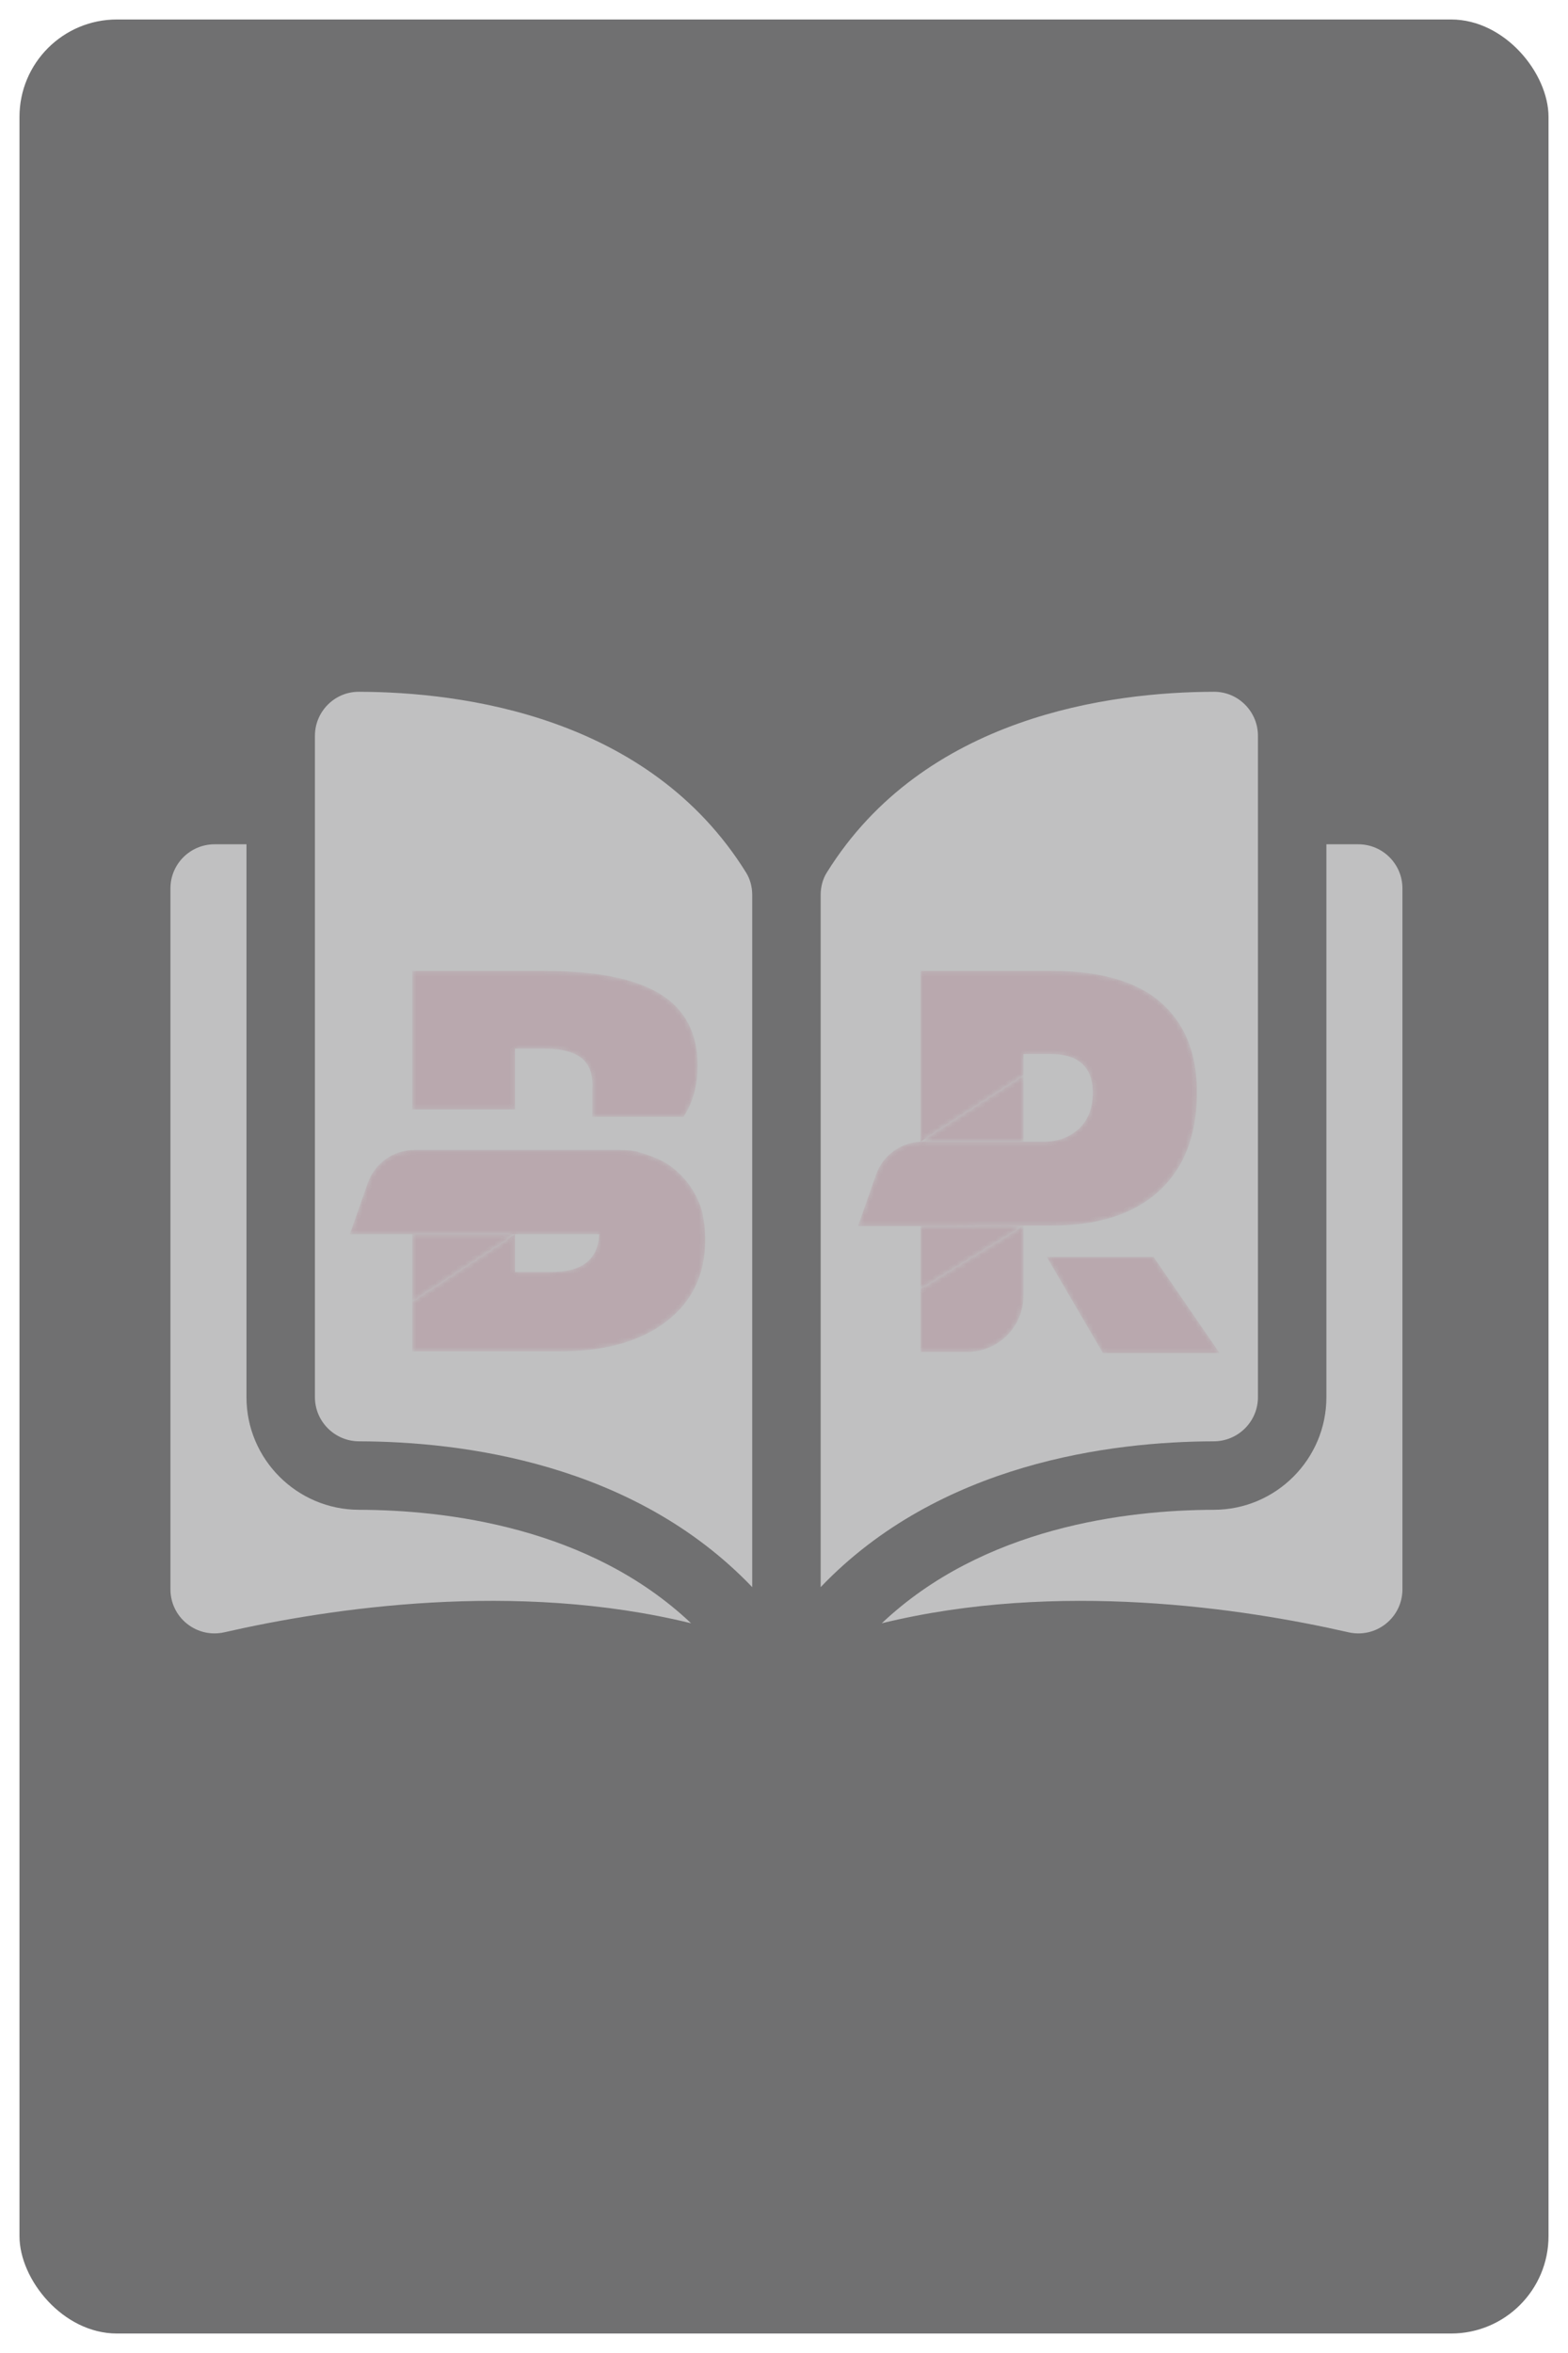 <svg width="322" height="483" viewBox="0 0 322 483" fill="none" xmlns="http://www.w3.org/2000/svg">
<g filter="url(#filter0_d_10_3)">
<rect x="4" width="314" height="475" rx="20" fill="#707071"/>
</g>
<path d="M73.701 142.001C73.695 142.001 73.687 142.001 73.68 142.001C71.287 142.001 69.037 142.934 67.337 144.629C65.619 146.343 64.673 148.625 64.673 151.054V286.81C64.673 291.788 68.739 295.848 73.737 295.861C94.81 295.911 130.116 300.304 154.473 325.792V183.72C154.473 182.032 154.041 180.447 153.228 179.135C133.238 146.942 94.822 142.05 73.701 142.001Z" fill="#C0C0C1"/>
<path d="M258.328 286.81V151.054C258.328 148.624 257.381 146.342 255.663 144.628C253.964 142.933 251.712 142 249.321 142C249.314 142 249.306 142 249.299 142C228.179 142.05 189.764 146.942 169.773 179.135C168.959 180.447 168.529 182.032 168.529 183.72V325.791C192.885 300.303 228.191 295.91 249.264 295.86C254.262 295.847 258.328 291.787 258.328 286.81Z" fill="#C0C0C1"/>
<path d="M278.948 173.308H272.384V286.81C272.384 299.521 262.028 309.885 249.298 309.917C231.423 309.959 201.951 313.454 181.078 333.21C217.178 324.371 255.233 330.117 276.921 335.059C279.629 335.676 282.428 335.039 284.598 333.309C286.76 331.584 288 329.006 288 326.238V182.36C288.001 177.369 283.939 173.308 278.948 173.308Z" fill="#C0C0C1"/>
<path d="M50.616 286.81V173.308H44.052C39.062 173.308 35 177.369 35 182.36V326.236C35 329.004 36.24 331.582 38.402 333.307C40.57 335.035 43.366 335.675 46.078 335.057C67.767 330.113 105.823 324.368 141.921 333.207C121.049 313.453 91.577 309.958 73.702 309.916C60.973 309.885 50.616 299.521 50.616 286.81Z" fill="#C0C0C1"/>
<mask id="mask0_10_3" style="mask-type:luminance" maskUnits="userSpaceOnUse" x="214" y="258" width="37" height="20">
<path d="M250.448 277.736H226.478L214.949 258.003H236.895L250.448 277.736Z" fill="white"/>
</mask>
<g mask="url(#mask0_10_3)">
<path d="M250.448 277.736H226.478L214.949 258.003H236.895L250.448 277.736Z" fill="#881337" fill-opacity="0.14"/>
</g>
<mask id="mask1_10_3" style="mask-type:luminance" maskUnits="userSpaceOnUse" x="189" y="251" width="22" height="27">
<path d="M198.627 277.52H189.04V251.681V264.552L210.178 251.59V265.969C210.178 272.344 205.005 277.52 198.627 277.52" fill="white"/>
</mask>
<g mask="url(#mask1_10_3)">
<path d="M198.627 277.52H189.04V251.681V264.552L210.178 251.59V265.969C210.178 272.344 205.005 277.52 198.627 277.52" fill="#881337" fill-opacity="0.14"/>
</g>
<mask id="mask2_10_3" style="mask-type:luminance" maskUnits="userSpaceOnUse" x="176" y="199" width="70" height="53">
<path d="M189.04 251.681H176.193L179.893 241.134C181.276 237.207 184.915 234.53 189.04 234.361V199.296H216.115C221.471 199.296 226.097 199.935 230.01 201.198C233.313 202.264 236.112 203.785 238.381 205.764C243.327 210.088 245.808 216.22 245.808 224.181C245.808 227.178 245.502 229.949 244.895 232.475C243.737 237.315 241.471 241.303 238.075 244.436C237.3 245.153 236.479 245.821 235.596 246.415C230.954 249.658 224.881 251.378 217.422 251.561H217.302L210.635 251.589H210.178L189.04 251.676V251.681ZM210.178 220.712L189.04 234.357L210.178 234.343V234.347H214.532C216.891 234.347 219.249 233.617 221.061 232.11C221.227 231.988 221.381 231.851 221.532 231.715L221.592 231.669C223.466 229.888 224.41 227.423 224.41 224.286C224.41 219.005 221.487 216.373 215.627 216.373H210.178V220.712" fill="white"/>
</mask>
<g mask="url(#mask2_10_3)">
<path d="M189.04 251.681H176.193L179.893 241.134C181.276 237.207 184.915 234.53 189.04 234.361V199.296H216.115C221.471 199.296 226.097 199.935 230.01 201.198C233.313 202.264 236.112 203.785 238.381 205.764C243.327 210.088 245.808 216.22 245.808 224.181C245.808 227.178 245.502 229.949 244.895 232.475C243.737 237.315 241.471 241.303 238.075 244.436C237.3 245.153 236.479 245.821 235.596 246.415C230.954 249.658 224.881 251.378 217.422 251.561H217.302L210.635 251.589H210.178L189.04 251.676V251.681ZM210.178 220.712L189.04 234.357L210.178 234.343V234.347H214.532C216.891 234.347 219.249 233.617 221.061 232.11C221.227 231.988 221.381 231.851 221.532 231.715L221.592 231.669C223.466 229.888 224.41 227.423 224.41 224.286C224.41 219.005 221.487 216.373 215.627 216.373H210.178V220.712" fill="#881337" fill-opacity="0.14"/>
</g>
<mask id="mask3_10_3" style="mask-type:luminance" maskUnits="userSpaceOnUse" x="189" y="220" width="22" height="15">
<path d="M189.04 234.357L210.178 220.712V234.343L189.04 234.357" fill="white"/>
</mask>
<g mask="url(#mask3_10_3)">
<path d="M189.04 234.357L210.178 220.712V234.343L189.04 234.357" fill="#881337" fill-opacity="0.14"/>
</g>
<mask id="mask4_10_3" style="mask-type:luminance" maskUnits="userSpaceOnUse" x="189" y="251" width="22" height="14">
<path d="M189.04 264.552V251.681H189.497L210.178 251.59L189.04 264.552" fill="white"/>
</mask>
<g mask="url(#mask4_10_3)">
<path d="M189.04 264.552V251.681H189.497L210.178 251.59L189.04 264.552" fill="#881337" fill-opacity="0.14"/>
</g>
<mask id="mask5_10_3" style="mask-type:luminance" maskUnits="userSpaceOnUse" x="84" y="199" width="60" height="31">
<path d="M143.267 218.744C143.267 222.803 142.31 226.311 140.365 229.261H121.628V223.866C121.675 223.243 121.688 222.573 121.628 221.844C121.308 217.469 118.317 215.266 111.69 215.266H105.765V227.741H84.658V199.296H111.904C122.526 199.296 130.395 200.876 135.548 204.02C140.699 207.182 143.267 212.09 143.267 218.744V218.744Z" fill="white"/>
</mask>
<g mask="url(#mask5_10_3)">
<path d="M143.267 218.744C143.267 222.803 142.31 226.311 140.365 229.261H121.628V223.866C121.675 223.243 121.688 222.573 121.628 221.844C121.308 217.469 118.317 215.266 111.69 215.266H105.765V227.741H84.658V199.296H111.904C122.526 199.296 130.395 200.876 135.548 204.02C140.699 207.182 143.267 212.09 143.267 218.744" fill="#881337" fill-opacity="0.14"/>
</g>
<mask id="mask6_10_3" style="mask-type:luminance" maskUnits="userSpaceOnUse" x="71" y="236" width="74" height="42">
<path d="M115.065 277.397H84.658V253.36H71.833L75.527 242.828C76.955 238.773 80.798 236.051 85.098 236.051H127.494C128.71 236.051 129.894 236.174 131.033 236.417V236.478C133.117 237.025 134.954 237.739 136.566 238.619L136.627 238.651C139.909 240.687 142.43 243.772 143.784 247.417C143.858 247.662 143.949 247.92 144.027 248.163L144.04 248.209C144.467 249.774 144.726 251.491 144.786 253.36C144.817 253.74 144.817 254.133 144.817 254.53C144.817 261.626 142.158 267.201 136.823 271.275C131.504 275.363 124.243 277.397 115.065 277.397M84.658 253.36V267.165L105.765 253.36V261.11H113.196C119.532 261.11 122.828 258.526 123.042 253.36H105.765H84.658Z" fill="white"/>
</mask>
<g mask="url(#mask6_10_3)">
<path d="M115.065 277.397H84.658V253.36H71.833L75.527 242.828C76.955 238.773 80.798 236.051 85.098 236.051H127.494C128.71 236.051 129.894 236.174 131.033 236.417V236.478C133.117 237.025 134.954 237.739 136.566 238.619L136.627 238.651C139.909 240.687 142.43 243.772 143.784 247.417C143.858 247.662 143.949 247.92 144.027 248.163L144.04 248.209C144.467 249.774 144.726 251.491 144.786 253.36C144.817 253.74 144.817 254.133 144.817 254.53C144.817 261.626 142.158 267.201 136.823 271.275C131.504 275.363 124.243 277.397 115.065 277.397M84.658 253.36V267.165L105.765 253.36V261.11H113.196C119.532 261.11 122.828 258.526 123.042 253.36H105.765H84.658Z" fill="#881337" fill-opacity="0.14"/>
</g>
<mask id="mask7_10_3" style="mask-type:luminance" maskUnits="userSpaceOnUse" x="84" y="253" width="22" height="15">
<path d="M84.658 267.165V253.36H105.765L84.658 267.165Z" fill="white"/>
</mask>
<g mask="url(#mask7_10_3)">
<path d="M84.658 267.165V253.36H105.765L84.658 267.165Z" fill="#881337" fill-opacity="0.14"/>
</g>
<defs>
<filter id="filter0_d_10_3" x="0" y="0" width="322" height="483" filterUnits="userSpaceOnUse" color-interpolation-filters="sRGB">
<feFlood flood-opacity="0" result="BackgroundImageFix"/>
<feColorMatrix in="SourceAlpha" type="matrix" values="0 0 0 0 0 0 0 0 0 0 0 0 0 0 0 0 0 0 127 0" result="hardAlpha"/>
<feOffset dy="4"/>
<feGaussianBlur stdDeviation="2"/>
<feComposite in2="hardAlpha" operator="out"/>
<feColorMatrix type="matrix" values="0 0 0 0 0 0 0 0 0 0 0 0 0 0 0 0 0 0 0.25 0"/>
<feBlend mode="normal" in2="BackgroundImageFix" result="effect1_dropShadow_10_3"/>
<feBlend mode="normal" in="SourceGraphic" in2="effect1_dropShadow_10_3" result="shape"/>
</filter>
</defs>
</svg>
